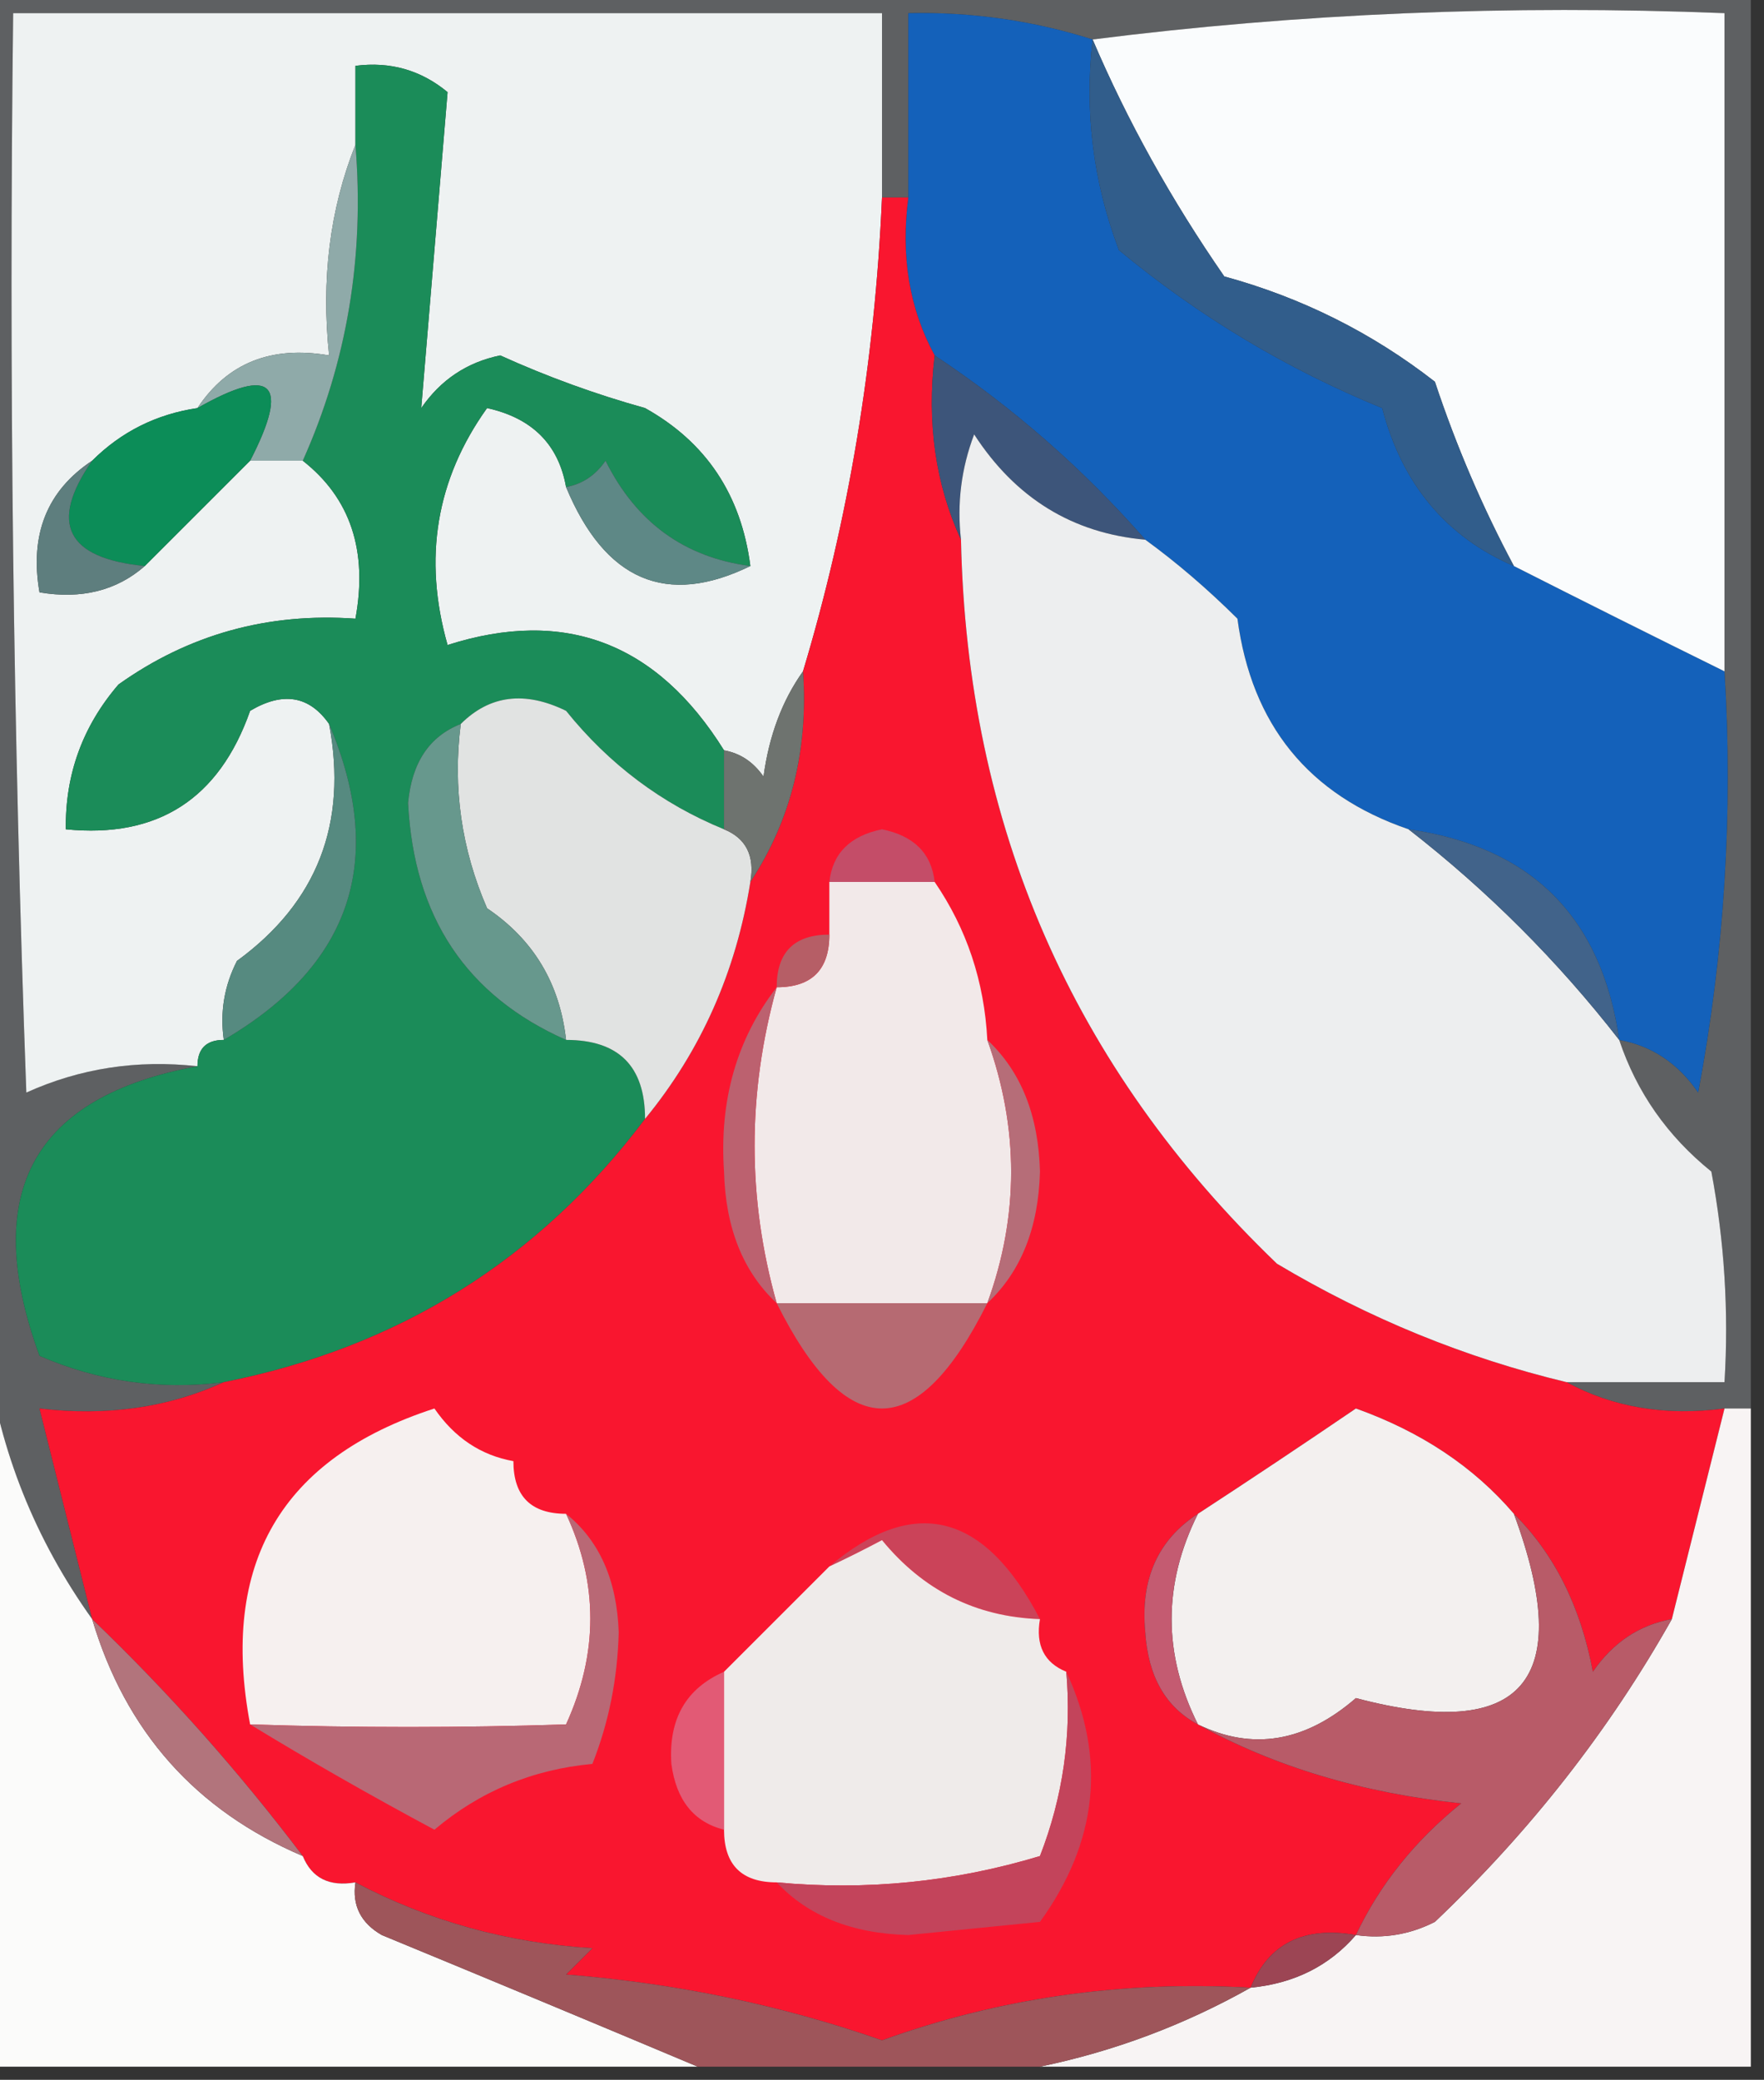<?xml version="1.0" encoding="UTF-8"?>
<!DOCTYPE svg PUBLIC "-//W3C//DTD SVG 1.1//EN" "http://www.w3.org/Graphics/SVG/1.1/DTD/svg11.dtd">
<svg xmlns="http://www.w3.org/2000/svg" version="1.1" width="67px" height="79px" style="shape-rendering:geometricPrecision; text-rendering:geometricPrecision; image-rendering:optimizeQuality; fill-rule:evenodd; clip-rule:evenodd" xmlns:xlink="http://www.w3.org/1999/xlink">
<rect width="100%" height="100%" fill="#333333" stroke="none"/>
<g><path style="opacity:1" fill="#5e6062" d="M -0.5,-0.5 C 21.833,-0.5 44.167,-0.5 66.5,-0.5C 66.5,17.5 66.5,35.5 66.5,53.5C 66.167,53.5 65.833,53.5 65.5,53.5C 63.265,53.795 61.265,53.461 59.5,52.5C 61.5,52.5 63.5,52.5 65.5,52.5C 65.664,49.813 65.497,47.146 65,44.5C 63.331,43.154 62.164,41.487 61.5,39.5C 62.735,39.721 63.735,40.388 64.5,41.5C 65.495,36.208 65.828,30.875 65.5,25.5C 65.5,17.167 65.5,8.833 65.5,0.5C 57.316,0.174 49.316,0.508 41.5,1.5C 39.236,0.781 36.903,0.448 34.5,0.5C 34.5,2.833 34.5,5.167 34.5,7.5C 34.167,7.5 33.833,7.5 33.5,7.5C 33.5,5.167 33.5,2.833 33.5,0.5C 22.5,0.5 11.5,0.5 0.5,0.5C 0.333,14.171 0.5,27.837 1,41.5C 3.041,40.577 5.207,40.244 7.5,40.5C 1.243,41.651 -0.757,45.317 1.5,51.5C 3.743,52.474 6.076,52.808 8.5,52.5C 6.393,53.468 4.059,53.802 1.5,53.5C 2.167,56.167 2.833,58.833 3.5,61.5C 1.334,58.468 0.001,55.134 -0.5,51.5C -0.5,34.167 -0.5,16.833 -0.5,-0.5 Z"/></g>
<g><path style="opacity:1" fill="#eef2f2" d="M 33.5,7.5 C 33.229,13.75 32.229,19.75 30.5,25.5C 29.71,26.608 29.21,27.942 29,29.5C 28.617,28.944 28.117,28.611 27.5,28.5C 24.952,24.411 21.452,23.078 17,24.5C 16.064,21.208 16.564,18.208 18.5,15.5C 20.213,15.879 21.213,16.879 21.5,18.5C 22.979,22.056 25.312,23.056 28.5,21.5C 28.152,18.794 26.819,16.794 24.5,15.5C 22.617,14.976 20.784,14.309 19,13.5C 17.739,13.759 16.739,14.426 16,15.5C 16.333,11.5 16.667,7.5 17,3.5C 15.989,2.663 14.822,2.33 13.5,2.5C 13.5,3.5 13.5,4.5 13.5,5.5C 12.527,7.948 12.194,10.615 12.5,13.5C 10.302,13.12 8.635,13.787 7.5,15.5C 5.938,15.733 4.605,16.399 3.5,17.5C 1.787,18.635 1.12,20.302 1.5,22.5C 3.099,22.768 4.432,22.434 5.5,21.5C 6.833,20.167 8.167,18.833 9.5,17.5C 10.167,17.5 10.833,17.5 11.5,17.5C 13.308,18.918 13.975,20.918 13.5,23.5C 10.171,23.264 7.171,24.097 4.5,26C 3.139,27.584 2.472,29.418 2.5,31.5C 5.99,31.849 8.323,30.349 9.5,27C 10.749,26.26 11.749,26.427 12.5,27.5C 13.211,31.281 12.045,34.281 9,36.5C 8.517,37.448 8.351,38.448 8.5,39.5C 7.833,39.5 7.5,39.833 7.5,40.5C 5.207,40.244 3.041,40.577 1,41.5C 0.5,27.837 0.333,14.171 0.5,0.5C 11.5,0.5 22.5,0.5 33.5,0.5C 33.5,2.833 33.5,5.167 33.5,7.5 Z"/></g>
<g><path style="opacity:1" fill="#1461ba" d="M 41.5,1.5 C 41.187,4.247 41.52,6.914 42.5,9.5C 45.534,12.016 48.868,14.016 52.5,15.5C 53.254,18.384 54.92,20.384 57.5,21.5C 60.126,22.831 62.792,24.165 65.5,25.5C 65.828,30.875 65.495,36.208 64.5,41.5C 63.735,40.388 62.735,39.721 61.5,39.5C 60.833,34.833 58.167,32.167 53.5,31.5C 49.704,30.2 47.537,27.533 47,23.5C 45.855,22.364 44.688,21.364 43.5,20.5C 41.139,17.805 38.473,15.472 35.5,13.5C 34.539,11.735 34.205,9.735 34.5,7.5C 34.5,5.167 34.5,2.833 34.5,0.5C 36.903,0.448 39.236,0.781 41.5,1.5 Z"/></g>
<g><path style="opacity:1" fill="#fafcfd" d="M 41.5,1.5 C 49.316,0.508 57.316,0.174 65.5,0.5C 65.5,8.833 65.5,17.167 65.5,25.5C 62.792,24.165 60.126,22.831 57.5,21.5C 56.312,19.278 55.312,16.945 54.5,14.5C 52.112,12.639 49.446,11.306 46.5,10.5C 44.48,7.582 42.814,4.582 41.5,1.5 Z"/></g>
<g><path style="opacity:1" fill="#1b8c59" d="M 28.5,21.5 C 25.996,21.172 24.162,19.838 23,17.5C 22.617,18.056 22.117,18.389 21.5,18.5C 21.213,16.879 20.213,15.879 18.5,15.5C 16.564,18.208 16.064,21.208 17,24.5C 21.452,23.078 24.952,24.411 27.5,28.5C 27.5,29.5 27.5,30.5 27.5,31.5C 25.137,30.534 23.137,29.034 21.5,27C 19.934,26.235 18.601,26.402 17.5,27.5C 16.306,27.97 15.64,28.97 15.5,30.5C 15.718,34.827 17.718,37.827 21.5,39.5C 23.5,39.5 24.5,40.5 24.5,42.5C 20.477,47.849 15.144,51.182 8.5,52.5C 6.076,52.808 3.743,52.474 1.5,51.5C -0.757,45.317 1.243,41.651 7.5,40.5C 7.5,39.833 7.833,39.5 8.5,39.5C 13.353,36.66 14.687,32.66 12.5,27.5C 11.749,26.427 10.749,26.26 9.5,27C 8.323,30.349 5.99,31.849 2.5,31.5C 2.472,29.418 3.139,27.584 4.5,26C 7.171,24.097 10.171,23.264 13.5,23.5C 13.975,20.918 13.308,18.918 11.5,17.5C 13.183,13.742 13.85,9.742 13.5,5.5C 13.5,4.5 13.5,3.5 13.5,2.5C 14.822,2.33 15.989,2.663 17,3.5C 16.667,7.5 16.333,11.5 16,15.5C 16.739,14.426 17.739,13.759 19,13.5C 20.784,14.309 22.617,14.976 24.5,15.5C 26.819,16.794 28.152,18.794 28.5,21.5 Z"/></g>
<g><path style="opacity:1" fill="#f9162f" d="M 33.5,7.5 C 33.833,7.5 34.167,7.5 34.5,7.5C 34.205,9.735 34.539,11.735 35.5,13.5C 35.198,16.059 35.532,18.393 36.5,20.5C 36.729,31.367 40.729,40.534 48.5,48C 51.971,50.072 55.638,51.572 59.5,52.5C 61.265,53.461 63.265,53.795 65.5,53.5C 64.833,56.167 64.167,58.833 63.5,61.5C 62.265,61.721 61.265,62.388 60.5,63.5C 60.036,61.025 59.036,59.025 57.5,57.5C 55.977,55.718 53.977,54.385 51.5,53.5C 49.465,54.885 47.465,56.218 45.5,57.5C 43.974,58.492 43.307,59.992 43.5,62C 43.608,63.681 44.275,64.848 45.5,65.5C 48.403,67.104 51.737,68.104 55.5,68.5C 53.739,69.917 52.406,71.583 51.5,73.5C 49.517,73.157 48.183,73.823 47.5,75.5C 42.618,75.225 37.951,75.892 33.5,77.5C 29.684,76.164 25.684,75.331 21.5,75C 21.833,74.667 22.167,74.333 22.5,74C 19.278,73.801 16.278,72.968 13.5,71.5C 12.508,71.672 11.842,71.338 11.5,70.5C 9.058,67.271 6.392,64.271 3.5,61.5C 2.833,58.833 2.167,56.167 1.5,53.5C 4.059,53.802 6.393,53.468 8.5,52.5C 15.144,51.182 20.477,47.849 24.5,42.5C 26.625,39.912 27.958,36.912 28.5,33.5C 30.04,31.162 30.706,28.495 30.5,25.5C 32.229,19.75 33.229,13.75 33.5,7.5 Z"/></g>
<g><path style="opacity:1" fill="#8faaa9" d="M 13.5,5.5 C 13.85,9.742 13.183,13.742 11.5,17.5C 10.833,17.5 10.167,17.5 9.5,17.5C 11.025,14.543 10.358,13.876 7.5,15.5C 8.635,13.787 10.302,13.12 12.5,13.5C 12.194,10.615 12.527,7.948 13.5,5.5 Z"/></g>
<g><path style="opacity:1" fill="#315d8b" d="M 41.5,1.5 C 42.814,4.582 44.48,7.582 46.5,10.5C 49.446,11.306 52.112,12.639 54.5,14.5C 55.312,16.945 56.312,19.278 57.5,21.5C 54.92,20.384 53.254,18.384 52.5,15.5C 48.868,14.016 45.534,12.016 42.5,9.5C 41.52,6.914 41.187,4.247 41.5,1.5 Z"/></g>
<g><path style="opacity:1" fill="#0c8d58" d="M 9.5,17.5 C 8.167,18.833 6.833,20.167 5.5,21.5C 2.519,21.206 1.852,19.872 3.5,17.5C 4.605,16.399 5.938,15.733 7.5,15.5C 10.358,13.876 11.025,14.543 9.5,17.5 Z"/></g>
<g><path style="opacity:1" fill="#3d557a" d="M 35.5,13.5 C 38.473,15.472 41.139,17.805 43.5,20.5C 40.737,20.256 38.571,18.923 37,16.5C 36.51,17.793 36.343,19.127 36.5,20.5C 35.532,18.393 35.198,16.059 35.5,13.5 Z"/></g>
<g><path style="opacity:1" fill="#edeeef" d="M 43.5,20.5 C 44.688,21.364 45.855,22.364 47,23.5C 47.537,27.533 49.704,30.2 53.5,31.5C 56.5,33.833 59.167,36.5 61.5,39.5C 62.164,41.487 63.331,43.154 65,44.5C 65.497,47.146 65.664,49.813 65.5,52.5C 63.5,52.5 61.5,52.5 59.5,52.5C 55.638,51.572 51.971,50.072 48.5,48C 40.729,40.534 36.729,31.367 36.5,20.5C 36.343,19.127 36.51,17.793 37,16.5C 38.571,18.923 40.737,20.256 43.5,20.5 Z"/></g>
<g><path style="opacity:1" fill="#5e8886" d="M 28.5,21.5 C 25.312,23.056 22.979,22.056 21.5,18.5C 22.117,18.389 22.617,18.056 23,17.5C 24.162,19.838 25.996,21.172 28.5,21.5 Z"/></g>
<g><path style="opacity:1" fill="#5e7e7e" d="M 3.5,17.5 C 1.852,19.872 2.519,21.206 5.5,21.5C 4.432,22.434 3.099,22.768 1.5,22.5C 1.12,20.302 1.787,18.635 3.5,17.5 Z"/></g>
<g><path style="opacity:1" fill="#e1e3e2" d="M 27.5,31.5 C 28.338,31.842 28.672,32.508 28.5,33.5C 27.958,36.912 26.625,39.912 24.5,42.5C 24.5,40.5 23.5,39.5 21.5,39.5C 21.262,37.355 20.262,35.688 18.5,34.5C 17.526,32.257 17.192,29.924 17.5,27.5C 18.601,26.402 19.934,26.235 21.5,27C 23.137,29.034 25.137,30.534 27.5,31.5 Z"/></g>
<g><path style="opacity:1" fill="#6e736f" d="M 30.5,25.5 C 30.706,28.495 30.04,31.162 28.5,33.5C 28.672,32.508 28.338,31.842 27.5,31.5C 27.5,30.5 27.5,29.5 27.5,28.5C 28.117,28.611 28.617,28.944 29,29.5C 29.21,27.942 29.71,26.608 30.5,25.5 Z"/></g>
<g><path style="opacity:1" fill="#c44d68" d="M 35.5,33.5 C 34.167,33.5 32.833,33.5 31.5,33.5C 31.62,32.414 32.287,31.747 33.5,31.5C 34.713,31.747 35.38,32.414 35.5,33.5 Z"/></g>
<g><path style="opacity:1" fill="#41638a" d="M 53.5,31.5 C 58.167,32.167 60.833,34.833 61.5,39.5C 59.167,36.5 56.5,33.833 53.5,31.5 Z"/></g>
<g><path style="opacity:1" fill="#f2e9e9" d="M 31.5,33.5 C 32.833,33.5 34.167,33.5 35.5,33.5C 36.72,35.282 37.386,37.282 37.5,39.5C 38.707,42.852 38.707,46.186 37.5,49.5C 34.833,49.5 32.167,49.5 29.5,49.5C 28.38,45.528 28.38,41.528 29.5,37.5C 30.833,37.5 31.5,36.833 31.5,35.5C 31.5,34.833 31.5,34.167 31.5,33.5 Z"/></g>
<g><path style="opacity:1" fill="#568a80" d="M 12.5,27.5 C 14.687,32.66 13.353,36.66 8.5,39.5C 8.351,38.448 8.517,37.448 9,36.5C 12.045,34.281 13.211,31.281 12.5,27.5 Z"/></g>
<g><path style="opacity:1" fill="#67988d" d="M 17.5,27.5 C 17.192,29.924 17.526,32.257 18.5,34.5C 20.262,35.688 21.262,37.355 21.5,39.5C 17.718,37.827 15.718,34.827 15.5,30.5C 15.64,28.97 16.306,27.97 17.5,27.5 Z"/></g>
<g><path style="opacity:1" fill="#b65e66" d="M 31.5,35.5 C 31.5,36.833 30.833,37.5 29.5,37.5C 29.5,36.167 30.167,35.5 31.5,35.5 Z"/></g>
<g><path style="opacity:1" fill="#bc616f" d="M 29.5,37.5 C 28.38,41.528 28.38,45.528 29.5,49.5C 28.223,48.306 27.556,46.64 27.5,44.5C 27.316,41.795 27.983,39.462 29.5,37.5 Z"/></g>
<g><path style="opacity:1" fill="#b66d78" d="M 37.5,39.5 C 38.777,40.694 39.444,42.36 39.5,44.5C 39.444,46.64 38.777,48.306 37.5,49.5C 38.707,46.186 38.707,42.852 37.5,39.5 Z"/></g>
<g><path style="opacity:1" fill="#b66a72" d="M 29.5,49.5 C 32.167,49.5 34.833,49.5 37.5,49.5C 34.833,54.833 32.167,54.833 29.5,49.5 Z"/></g>
<g><path style="opacity:1" fill="#f6f0ef" d="M 19.5,55.5 C 19.5,56.833 20.167,57.5 21.5,57.5C 22.729,60.135 22.729,62.801 21.5,65.5C 17.506,65.631 13.507,65.631 9.5,65.5C 8.347,59.388 10.681,55.388 16.5,53.5C 17.265,54.612 18.265,55.279 19.5,55.5 Z"/></g>
<g><path style="opacity:1" fill="#f3f0ef" d="M 57.5,57.5 C 59.848,63.847 57.848,66.18 51.5,64.5C 49.57,66.174 47.57,66.507 45.5,65.5C 44.167,62.833 44.167,60.167 45.5,57.5C 47.465,56.218 49.465,54.885 51.5,53.5C 53.977,54.385 55.977,55.718 57.5,57.5 Z"/></g>
<g><path style="opacity:1" fill="#fbfbfa" d="M -0.5,51.5 C 0.001,55.134 1.334,58.468 3.5,61.5C 4.768,65.767 7.435,68.767 11.5,70.5C 11.842,71.338 12.508,71.672 13.5,71.5C 13.369,72.376 13.703,73.043 14.5,73.5C 18.6,75.192 22.6,76.859 26.5,78.5C 17.5,78.5 8.5,78.5 -0.5,78.5C -0.5,69.5 -0.5,60.5 -0.5,51.5 Z"/></g>
<g><path style="opacity:1" fill="#d87282" d="M 19.5,55.5 C 20.833,55.5 21.5,56.167 21.5,57.5C 21.5,56.167 20.833,55.5 19.5,55.5 Z"/></g>
<g><path style="opacity:1" fill="#f8f4f4" d="M 65.5,53.5 C 65.833,53.5 66.167,53.5 66.5,53.5C 66.5,61.833 66.5,70.167 66.5,78.5C 57.5,78.5 48.5,78.5 39.5,78.5C 42.313,77.918 44.98,76.918 47.5,75.5C 49.153,75.34 50.486,74.674 51.5,73.5C 52.552,73.65 53.552,73.483 54.5,73C 58.121,69.559 61.121,65.726 63.5,61.5C 64.167,58.833 64.833,56.167 65.5,53.5 Z"/></g>
<g><path style="opacity:1" fill="#cb4359" d="M 39.5,61.5 C 37.071,61.415 35.071,60.415 33.5,58.5C 32.816,58.863 32.15,59.196 31.5,59.5C 34.721,56.78 37.388,57.447 39.5,61.5 Z"/></g>
<g><path style="opacity:1" fill="#efebea" d="M 39.5,61.5 C 39.328,62.492 39.662,63.158 40.5,63.5C 40.708,65.92 40.374,68.253 39.5,70.5C 36.232,71.487 32.898,71.82 29.5,71.5C 28.167,71.5 27.5,70.833 27.5,69.5C 27.5,67.5 27.5,65.5 27.5,63.5C 28.833,62.167 30.167,60.833 31.5,59.5C 32.15,59.196 32.816,58.863 33.5,58.5C 35.071,60.415 37.071,61.415 39.5,61.5 Z"/></g>
<g><path style="opacity:1" fill="#c45b71" d="M 45.5,57.5 C 44.167,60.167 44.167,62.833 45.5,65.5C 44.275,64.848 43.608,63.681 43.5,62C 43.307,59.992 43.974,58.492 45.5,57.5 Z"/></g>
<g><path style="opacity:1" fill="#b2747c" d="M 3.5,61.5 C 6.392,64.271 9.058,67.271 11.5,70.5C 7.435,68.767 4.768,65.767 3.5,61.5 Z"/></g>
<g><path style="opacity:1" fill="#b96875" d="M 21.5,57.5 C 22.765,58.514 23.431,60.014 23.5,62C 23.456,63.764 23.122,65.431 22.5,67C 20.22,67.212 18.22,68.045 16.5,69.5C 14.031,68.176 11.698,66.843 9.5,65.5C 13.507,65.631 17.506,65.631 21.5,65.5C 22.729,62.801 22.729,60.135 21.5,57.5 Z"/></g>
<g><path style="opacity:1" fill="#e25a75" d="M 27.5,63.5 C 27.5,65.5 27.5,67.5 27.5,69.5C 26.351,69.209 25.684,68.376 25.5,67C 25.387,65.301 26.053,64.134 27.5,63.5 Z"/></g>
<g><path style="opacity:1" fill="#b85b68" d="M 57.5,57.5 C 59.036,59.025 60.036,61.025 60.5,63.5C 61.265,62.388 62.265,61.721 63.5,61.5C 61.121,65.726 58.121,69.559 54.5,73C 53.552,73.483 52.552,73.65 51.5,73.5C 52.406,71.583 53.739,69.917 55.5,68.5C 51.737,68.104 48.403,67.104 45.5,65.5C 47.57,66.507 49.57,66.174 51.5,64.5C 57.848,66.18 59.848,63.847 57.5,57.5 Z"/></g>
<g><path style="opacity:1" fill="#c3445b" d="M 40.5,63.5 C 42.027,66.796 41.694,69.962 39.5,73C 37.833,73.167 36.167,73.333 34.5,73.5C 32.36,73.444 30.694,72.777 29.5,71.5C 32.898,71.82 36.232,71.487 39.5,70.5C 40.374,68.253 40.708,65.92 40.5,63.5 Z"/></g>
<g><path style="opacity:1" fill="#9e555a" d="M 13.5,71.5 C 16.278,72.968 19.278,73.801 22.5,74C 22.167,74.333 21.833,74.667 21.5,75C 25.684,75.331 29.684,76.164 33.5,77.5C 37.951,75.892 42.618,75.225 47.5,75.5C 44.98,76.918 42.313,77.918 39.5,78.5C 35.167,78.5 30.833,78.5 26.5,78.5C 22.6,76.859 18.6,75.192 14.5,73.5C 13.703,73.043 13.369,72.376 13.5,71.5 Z"/></g>
<g><path style="opacity:1" fill="#9c4554" d="M 51.5,73.5 C 50.486,74.674 49.153,75.34 47.5,75.5C 48.183,73.823 49.517,73.157 51.5,73.5 Z"/></g>
</svg>
